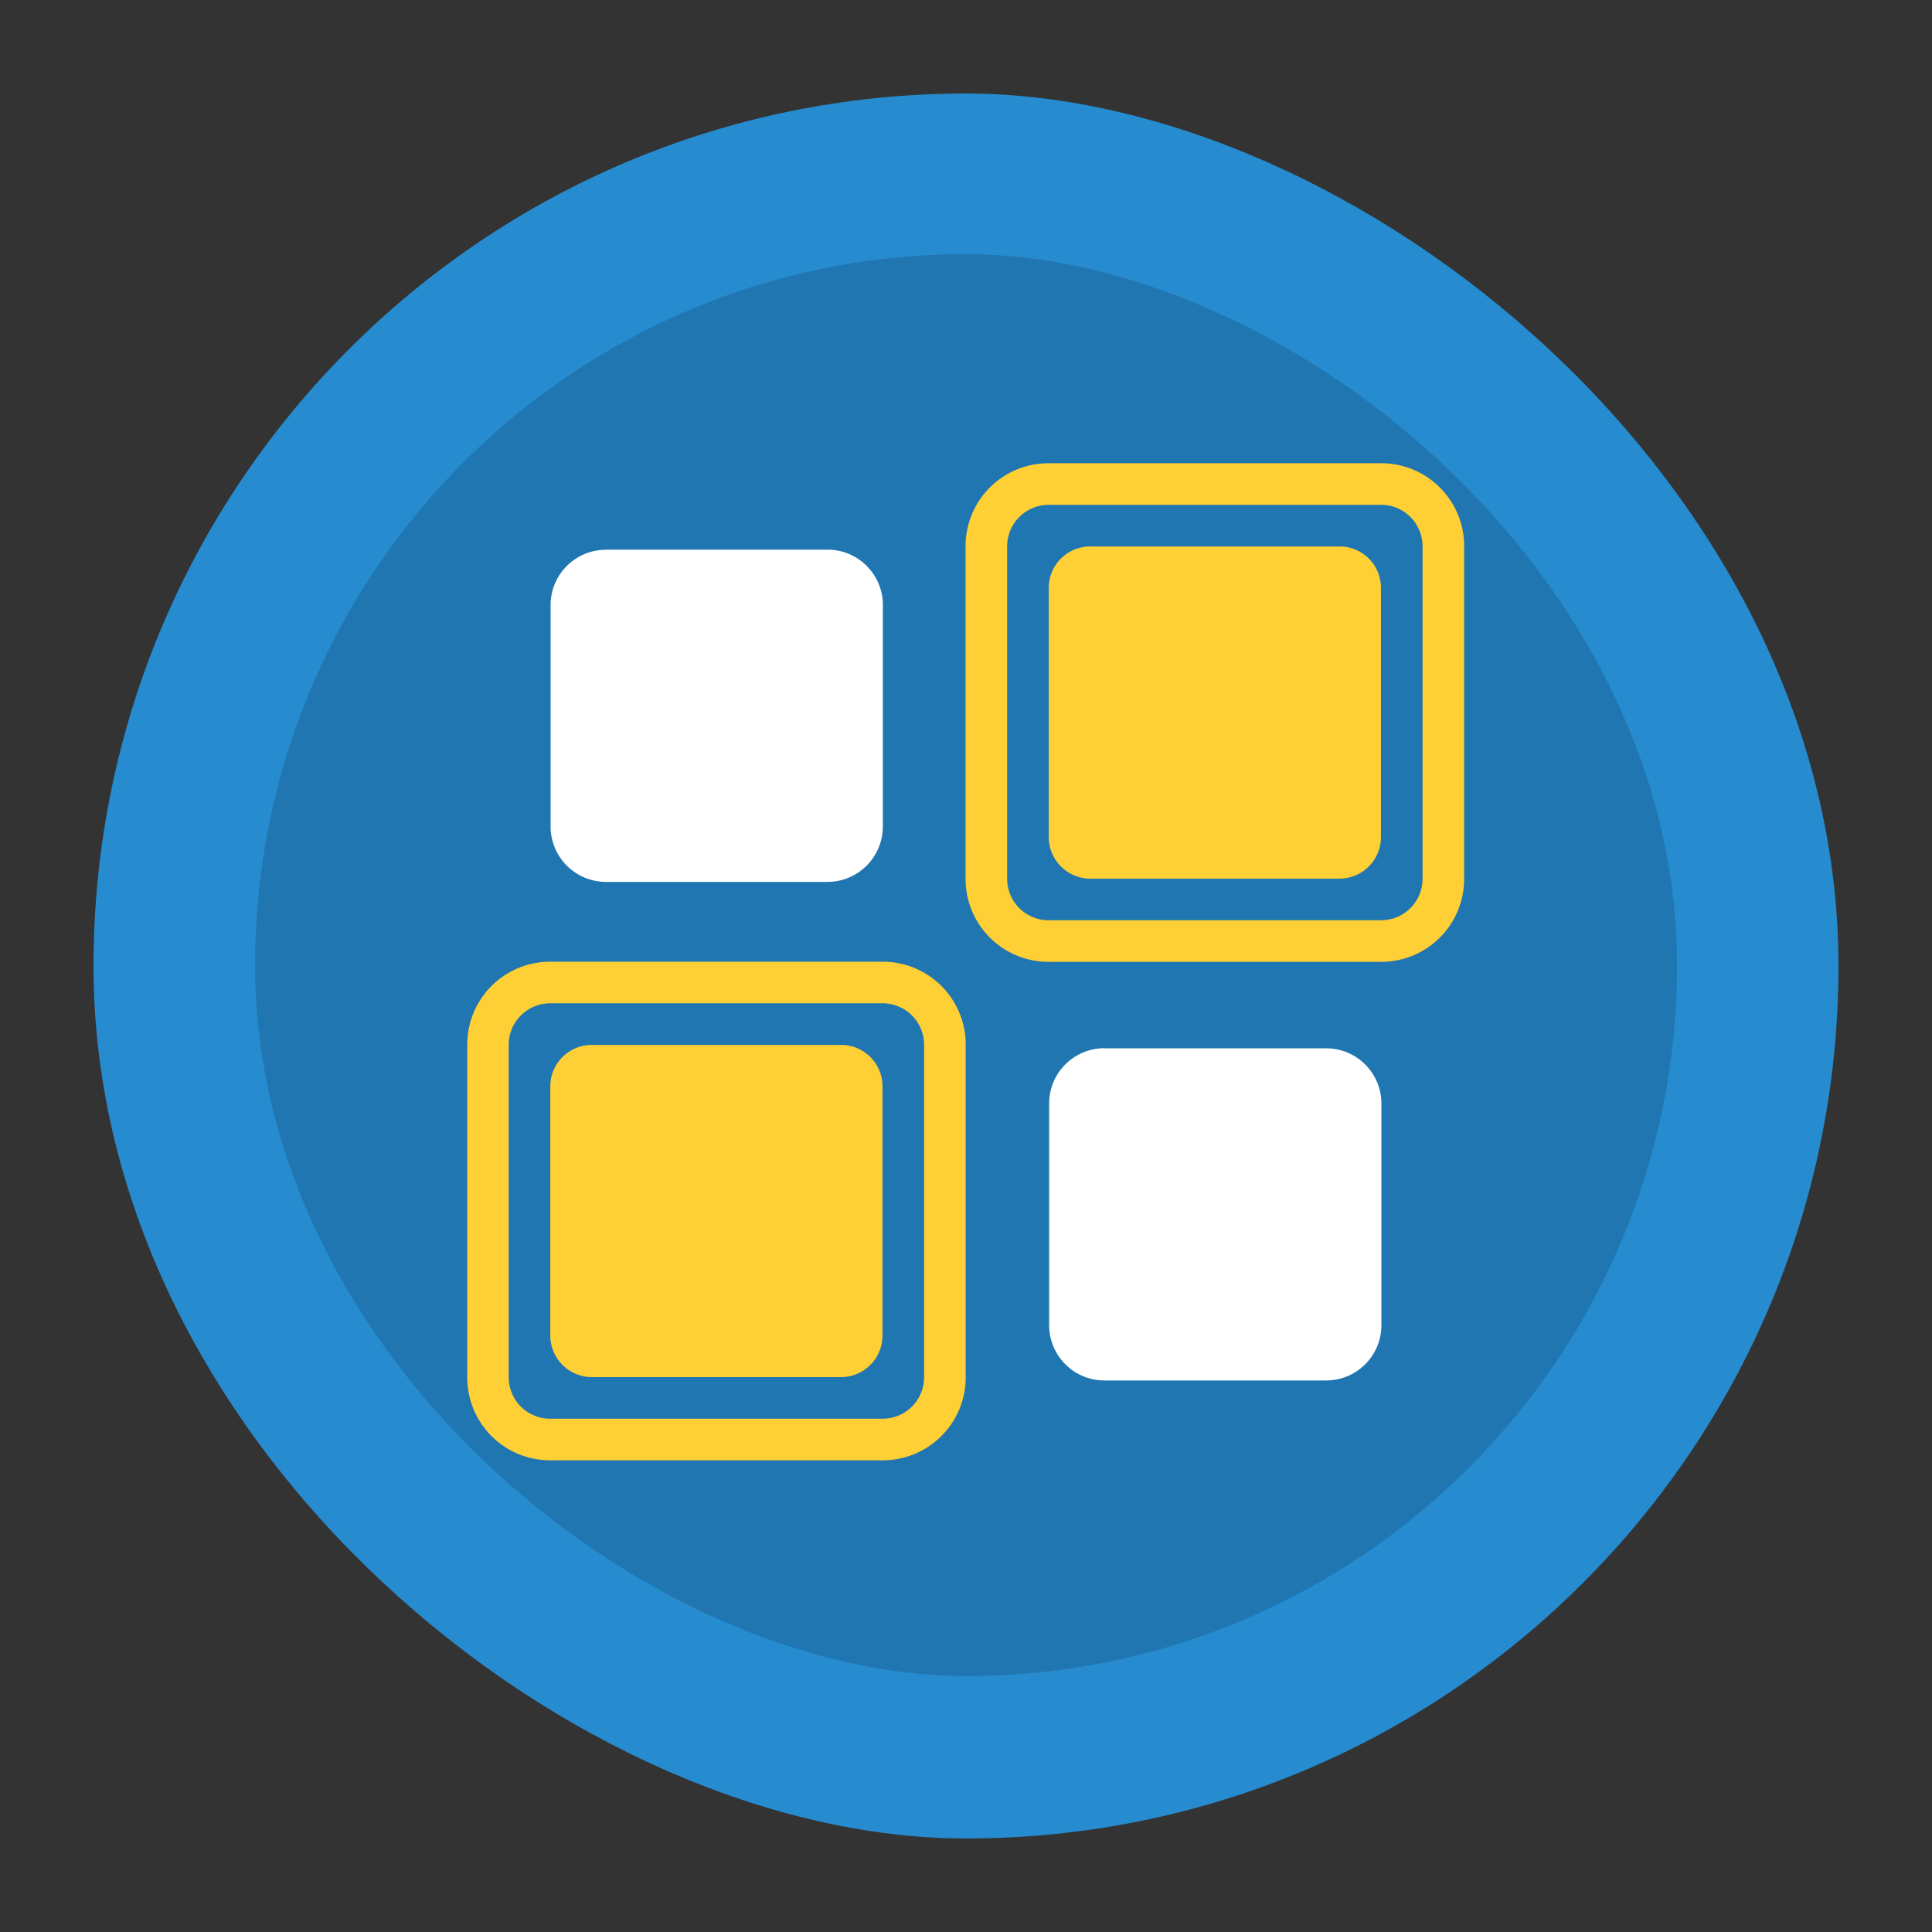 <?xml version="1.0" encoding="UTF-8" standalone="no"?>
<svg
   width="62"
   height="62"
   version="1.1"
   viewBox="0 0 16.404 16.404"
   id="svg6"
   sodipodi:docname="gnome-klotski.svg"
   inkscape:version="1.4 (e7c3feb100, 2024-10-09)"
   xmlns:inkscape="http://www.inkscape.org/namespaces/inkscape"
   xmlns:sodipodi="http://sodipodi.sourceforge.net/DTD/sodipodi-0.dtd"
   xmlns="http://www.w3.org/2000/svg"
   xmlns:svg="http://www.w3.org/2000/svg">
  <rect x="0" y="0" width="16.404" height="16.404" fill="#333333" stroke="none"/>
  <defs
     id="defs6" />
  <sodipodi:namedview
     id="namedview6"
     pagecolor="#ffffff"
     bordercolor="#000000"
     borderopacity="0.25"
     inkscape:showpageshadow="2"
     inkscape:pageopacity="0.0"
     inkscape:pagecheckerboard="0"
     inkscape:deskcolor="#d1d1d1"
     inkscape:zoom="11.6875"
     inkscape:cx="31.957219"
     inkscape:cy="32"
     inkscape:window-width="1920"
     inkscape:window-height="994"
     inkscape:window-x="0"
     inkscape:window-y="0"
     inkscape:window-maximized="1"
     inkscape:current-layer="svg6" />
  <rect
     transform="matrix(0,-1,-1,0,0,0)"
     x="-15.61"
     y="-15.61"
     width="14.816"
     height="14.816"
     rx="7.408"
     ry="7.408"
     id="rect1"
     style="stroke-width:1.037;fill:#268bcf;fill-opacity:1" />
  <rect
     transform="matrix(0,-1,-1,0,0,0)"
     x="-14.231"
     y="-14.239"
     width="12.073"
     height="12.073"
     rx="6.037"
     ry="6.037"
     opacity="0.15"
     id="rect2"
     style="stroke-width:1.037" />
  <path
     d="m 5.144,4.667 h 1.883 c 0.259,0 0.469,0.211 0.469,0.469 V 7.019 A 0.471,0.471 0 0 1 7.027,7.488 H 5.144 A 0.471,0.471 0 0 1 4.675,7.019 V 5.137 c 0,-0.259 0.211,-0.469 0.469,-0.469 m 0,0 m 4.233,4.233 h 1.883 c 0.26,0 0.469,0.211 0.469,0.469 v 1.882 a 0.469,0.469 0 0 1 -0.469,0.469 H 9.377 A 0.469,0.469 0 0 1 8.908,11.252 V 9.369 c 0,-0.259 0.211,-0.469 0.469,-0.469 m 0,0"
     id="path2"
     style="stroke-width:1.333;fill:#ffffff;fill-opacity:1" />
  <g
     fill="#ffcf36"
     id="g5"
     transform="matrix(1.333,0,0,1.333,-3.087,-376.449)">
    <path
       d="m 5.82,288.533 a 0.528,0.528 0 0 0 -0.528,0.53 v 2.116 c 0,0.294 0.235,0.53 0.529,0.53 h 2.116 c 0.294,0 0.53,-0.236 0.53,-0.53 v -2.116 a 0.528,0.528 0 0 0 -0.53,-0.53 m -2.116,0.265 h 2.116 c 0.147,0 0.265,0.118 0.265,0.265 v 2.116 a 0.264,0.264 0 0 1 -0.265,0.265 H 5.821 a 0.264,0.264 0 0 1 -0.265,-0.265 v -2.116 c 0,-0.147 0.118,-0.265 0.265,-0.265 m 0,0"
       id="path3" />
    <path
       d="m 6.085,289.063 h 1.588 c 0.146,0 0.264,0.118 0.264,0.264 v 1.588 a 0.265,0.265 0 0 1 -0.264,0.264 H 6.085 a 0.265,0.265 0 0 1 -0.264,-0.264 v -1.588 c 0,-0.146 0.119,-0.264 0.264,-0.264 m 0,0 m 2.911,-3.705 a 0.528,0.528 0 0 0 -0.53,0.53 v 2.116 c 0,0.294 0.236,0.53 0.53,0.53 h 2.116 c 0.294,0 0.53,-0.236 0.53,-0.53 v -2.116 a 0.528,0.528 0 0 0 -0.53,-0.53 m -2.116,0.265 h 2.116 c 0.147,0 0.265,0.118 0.265,0.265 v 2.116 a 0.264,0.264 0 0 1 -0.265,0.265 H 8.996 a 0.264,0.264 0 0 1 -0.265,-0.265 v -2.116 c 0,-0.147 0.118,-0.265 0.265,-0.265 m 0,0"
       id="path4" />
    <path
       d="m 9.26,285.888 h 1.588 c 0.146,0 0.264,0.118 0.264,0.264 v 1.588 a 0.265,0.265 0 0 1 -0.264,0.264 H 9.26 A 0.265,0.265 0 0 1 8.996,287.74 v -1.588 c 0,-0.146 0.119,-0.264 0.264,-0.264 m 0,0"
       id="path5" />
  </g>
</svg>
